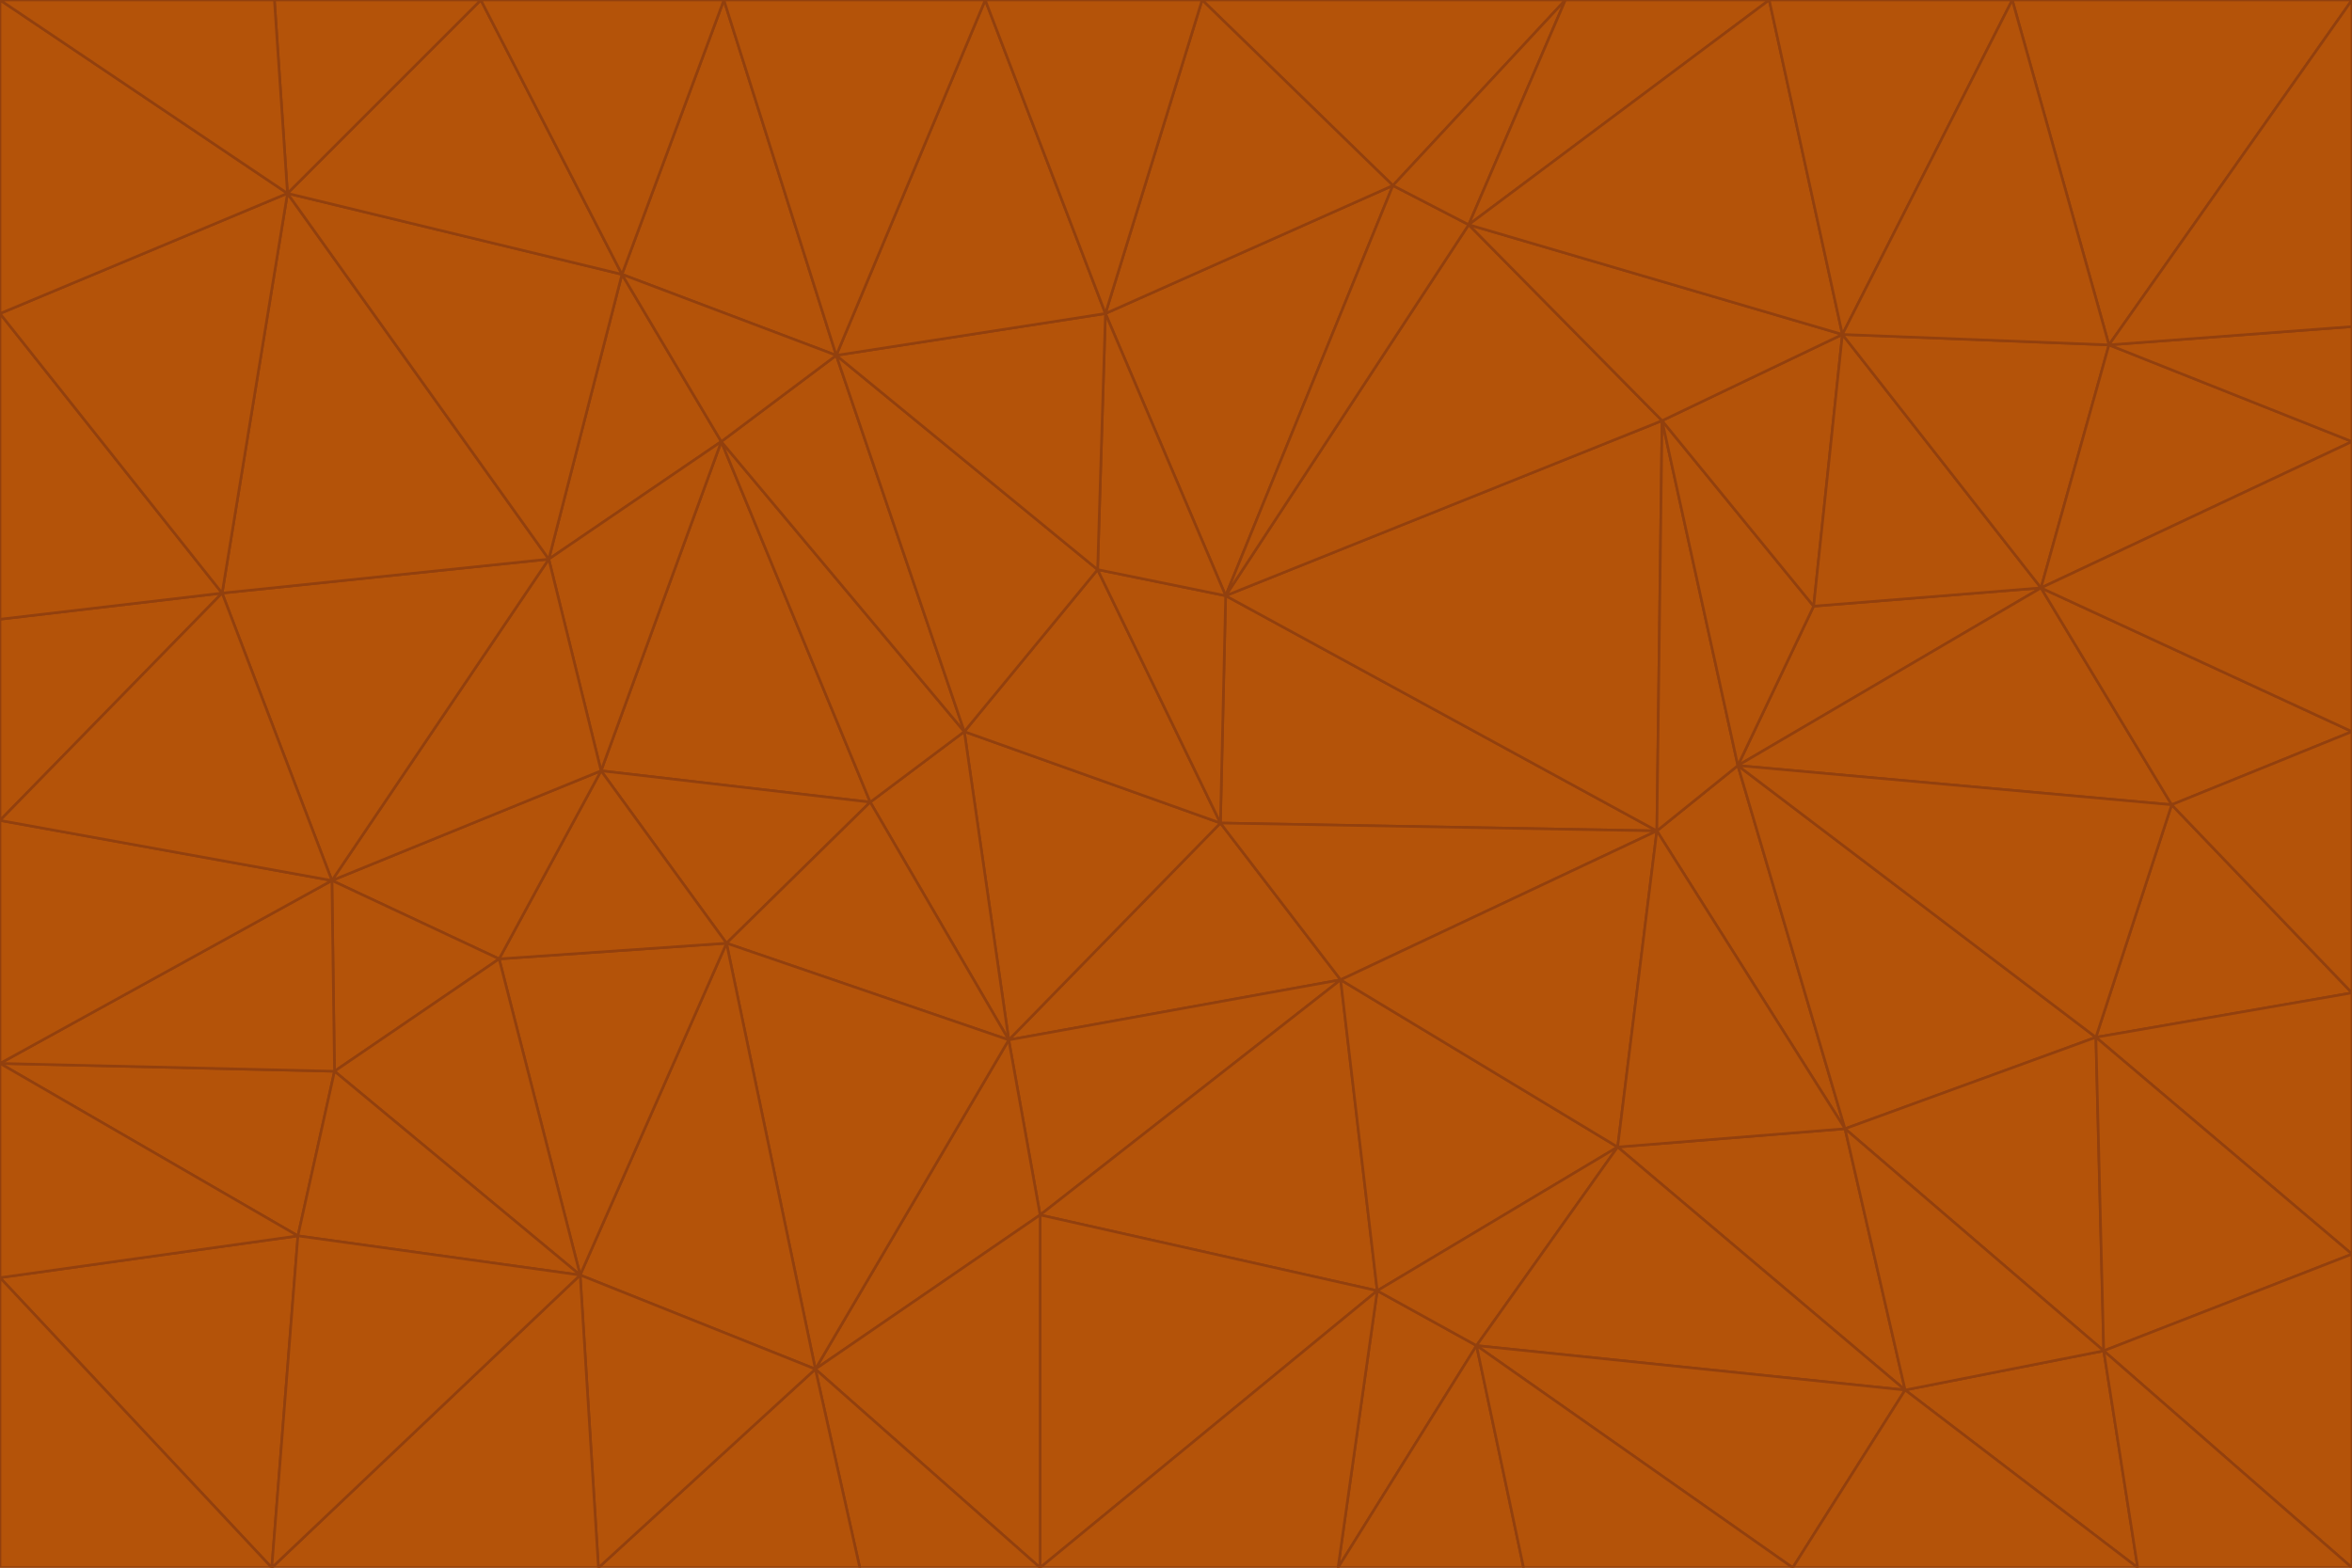 <svg id="visual" viewBox="0 0 900 600" width="900" height="600" xmlns="http://www.w3.org/2000/svg" xmlns:xlink="http://www.w3.org/1999/xlink" version="1.1"><g stroke-width="1" stroke-linejoin="bevel"><path d="M467 315L386 398L513 375Z" fill="#b45309" stroke="#92400e"></path><path d="M386 398L398 465L513 375Z" fill="#b45309" stroke="#92400e"></path><path d="M467 315L369 280L386 398Z" fill="#b45309" stroke="#92400e"></path><path d="M369 280L333 307L386 398Z" fill="#b45309" stroke="#92400e"></path><path d="M386 398L312 524L398 465Z" fill="#b45309" stroke="#92400e"></path><path d="M398 465L527 494L513 375Z" fill="#b45309" stroke="#92400e"></path><path d="M634 318L469 228L467 315Z" fill="#b45309" stroke="#92400e"></path><path d="M467 315L420 218L369 280Z" fill="#b45309" stroke="#92400e"></path><path d="M469 228L420 218L467 315Z" fill="#b45309" stroke="#92400e"></path><path d="M276 169L230 295L333 307Z" fill="#b45309" stroke="#92400e"></path><path d="M230 295L278 361L333 307Z" fill="#b45309" stroke="#92400e"></path><path d="M333 307L278 361L386 398Z" fill="#b45309" stroke="#92400e"></path><path d="M512 600L565 515L527 494Z" fill="#b45309" stroke="#92400e"></path><path d="M527 494L619 439L513 375Z" fill="#b45309" stroke="#92400e"></path><path d="M513 375L634 318L467 315Z" fill="#b45309" stroke="#92400e"></path><path d="M565 515L619 439L527 494Z" fill="#b45309" stroke="#92400e"></path><path d="M619 439L634 318L513 375Z" fill="#b45309" stroke="#92400e"></path><path d="M278 361L312 524L386 398Z" fill="#b45309" stroke="#92400e"></path><path d="M398 465L398 600L527 494Z" fill="#b45309" stroke="#92400e"></path><path d="M312 524L398 600L398 465Z" fill="#b45309" stroke="#92400e"></path><path d="M398 600L512 600L527 494Z" fill="#b45309" stroke="#92400e"></path><path d="M729 532L706 432L619 439Z" fill="#b45309" stroke="#92400e"></path><path d="M276 169L333 307L369 280Z" fill="#b45309" stroke="#92400e"></path><path d="M278 361L222 488L312 524Z" fill="#b45309" stroke="#92400e"></path><path d="M706 432L665 293L634 318Z" fill="#b45309" stroke="#92400e"></path><path d="M634 318L636 161L469 228Z" fill="#b45309" stroke="#92400e"></path><path d="M191 367L222 488L278 361Z" fill="#b45309" stroke="#92400e"></path><path d="M312 524L329 600L398 600Z" fill="#b45309" stroke="#92400e"></path><path d="M229 600L329 600L312 524Z" fill="#b45309" stroke="#92400e"></path><path d="M230 295L191 367L278 361Z" fill="#b45309" stroke="#92400e"></path><path d="M533 71L423 120L469 228Z" fill="#b45309" stroke="#92400e"></path><path d="M469 228L423 120L420 218Z" fill="#b45309" stroke="#92400e"></path><path d="M320 136L276 169L369 280Z" fill="#b45309" stroke="#92400e"></path><path d="M512 600L583 600L565 515Z" fill="#b45309" stroke="#92400e"></path><path d="M619 439L706 432L634 318Z" fill="#b45309" stroke="#92400e"></path><path d="M729 532L619 439L565 515Z" fill="#b45309" stroke="#92400e"></path><path d="M320 136L369 280L420 218Z" fill="#b45309" stroke="#92400e"></path><path d="M230 295L127 337L191 367Z" fill="#b45309" stroke="#92400e"></path><path d="M423 120L320 136L420 218Z" fill="#b45309" stroke="#92400e"></path><path d="M781 225L694 232L665 293Z" fill="#b45309" stroke="#92400e"></path><path d="M665 293L636 161L634 318Z" fill="#b45309" stroke="#92400e"></path><path d="M694 232L636 161L665 293Z" fill="#b45309" stroke="#92400e"></path><path d="M238 105L210 214L276 169Z" fill="#b45309" stroke="#92400e"></path><path d="M276 169L210 214L230 295Z" fill="#b45309" stroke="#92400e"></path><path d="M222 488L229 600L312 524Z" fill="#b45309" stroke="#92400e"></path><path d="M104 600L229 600L222 488Z" fill="#b45309" stroke="#92400e"></path><path d="M636 161L562 86L469 228Z" fill="#b45309" stroke="#92400e"></path><path d="M277 0L238 105L320 136Z" fill="#b45309" stroke="#92400e"></path><path d="M562 86L533 71L469 228Z" fill="#b45309" stroke="#92400e"></path><path d="M686 600L729 532L565 515Z" fill="#b45309" stroke="#92400e"></path><path d="M706 432L802 397L665 293Z" fill="#b45309" stroke="#92400e"></path><path d="M127 337L128 410L191 367Z" fill="#b45309" stroke="#92400e"></path><path d="M191 367L128 410L222 488Z" fill="#b45309" stroke="#92400e"></path><path d="M210 214L127 337L230 295Z" fill="#b45309" stroke="#92400e"></path><path d="M583 600L686 600L565 515Z" fill="#b45309" stroke="#92400e"></path><path d="M377 0L320 136L423 120Z" fill="#b45309" stroke="#92400e"></path><path d="M320 136L238 105L276 169Z" fill="#b45309" stroke="#92400e"></path><path d="M210 214L85 227L127 337Z" fill="#b45309" stroke="#92400e"></path><path d="M0 407L114 473L128 410Z" fill="#b45309" stroke="#92400e"></path><path d="M128 410L114 473L222 488Z" fill="#b45309" stroke="#92400e"></path><path d="M805 517L802 397L706 432Z" fill="#b45309" stroke="#92400e"></path><path d="M694 232L705 128L636 161Z" fill="#b45309" stroke="#92400e"></path><path d="M636 161L705 128L562 86Z" fill="#b45309" stroke="#92400e"></path><path d="M599 0L460 0L533 71Z" fill="#b45309" stroke="#92400e"></path><path d="M781 225L705 128L694 232Z" fill="#b45309" stroke="#92400e"></path><path d="M831 308L781 225L665 293Z" fill="#b45309" stroke="#92400e"></path><path d="M599 0L533 71L562 86Z" fill="#b45309" stroke="#92400e"></path><path d="M533 71L460 0L423 120Z" fill="#b45309" stroke="#92400e"></path><path d="M818 600L805 517L729 532Z" fill="#b45309" stroke="#92400e"></path><path d="M729 532L805 517L706 432Z" fill="#b45309" stroke="#92400e"></path><path d="M460 0L377 0L423 120Z" fill="#b45309" stroke="#92400e"></path><path d="M900 380L831 308L802 397Z" fill="#b45309" stroke="#92400e"></path><path d="M802 397L831 308L665 293Z" fill="#b45309" stroke="#92400e"></path><path d="M110 74L85 227L210 214Z" fill="#b45309" stroke="#92400e"></path><path d="M127 337L0 407L128 410Z" fill="#b45309" stroke="#92400e"></path><path d="M677 0L599 0L562 86Z" fill="#b45309" stroke="#92400e"></path><path d="M0 489L104 600L114 473Z" fill="#b45309" stroke="#92400e"></path><path d="M114 473L104 600L222 488Z" fill="#b45309" stroke="#92400e"></path><path d="M377 0L277 0L320 136Z" fill="#b45309" stroke="#92400e"></path><path d="M238 105L110 74L210 214Z" fill="#b45309" stroke="#92400e"></path><path d="M686 600L818 600L729 532Z" fill="#b45309" stroke="#92400e"></path><path d="M900 480L900 380L802 397Z" fill="#b45309" stroke="#92400e"></path><path d="M781 225L807 132L705 128Z" fill="#b45309" stroke="#92400e"></path><path d="M705 128L677 0L562 86Z" fill="#b45309" stroke="#92400e"></path><path d="M900 169L807 132L781 225Z" fill="#b45309" stroke="#92400e"></path><path d="M770 0L677 0L705 128Z" fill="#b45309" stroke="#92400e"></path><path d="M0 314L0 407L127 337Z" fill="#b45309" stroke="#92400e"></path><path d="M900 480L802 397L805 517Z" fill="#b45309" stroke="#92400e"></path><path d="M831 308L900 280L781 225Z" fill="#b45309" stroke="#92400e"></path><path d="M0 237L0 314L85 227Z" fill="#b45309" stroke="#92400e"></path><path d="M85 227L0 314L127 337Z" fill="#b45309" stroke="#92400e"></path><path d="M184 0L110 74L238 105Z" fill="#b45309" stroke="#92400e"></path><path d="M277 0L184 0L238 105Z" fill="#b45309" stroke="#92400e"></path><path d="M0 407L0 489L114 473Z" fill="#b45309" stroke="#92400e"></path><path d="M900 380L900 280L831 308Z" fill="#b45309" stroke="#92400e"></path><path d="M900 600L900 480L805 517Z" fill="#b45309" stroke="#92400e"></path><path d="M0 120L0 237L85 227Z" fill="#b45309" stroke="#92400e"></path><path d="M900 0L770 0L807 132Z" fill="#b45309" stroke="#92400e"></path><path d="M807 132L770 0L705 128Z" fill="#b45309" stroke="#92400e"></path><path d="M900 280L900 169L781 225Z" fill="#b45309" stroke="#92400e"></path><path d="M0 489L0 600L104 600Z" fill="#b45309" stroke="#92400e"></path><path d="M818 600L900 600L805 517Z" fill="#b45309" stroke="#92400e"></path><path d="M184 0L105 0L110 74Z" fill="#b45309" stroke="#92400e"></path><path d="M110 74L0 120L85 227Z" fill="#b45309" stroke="#92400e"></path><path d="M0 0L0 120L110 74Z" fill="#b45309" stroke="#92400e"></path><path d="M900 169L900 125L807 132Z" fill="#b45309" stroke="#92400e"></path><path d="M105 0L0 0L110 74Z" fill="#b45309" stroke="#92400e"></path><path d="M900 125L900 0L807 132Z" fill="#b45309" stroke="#92400e"></path></g></svg>